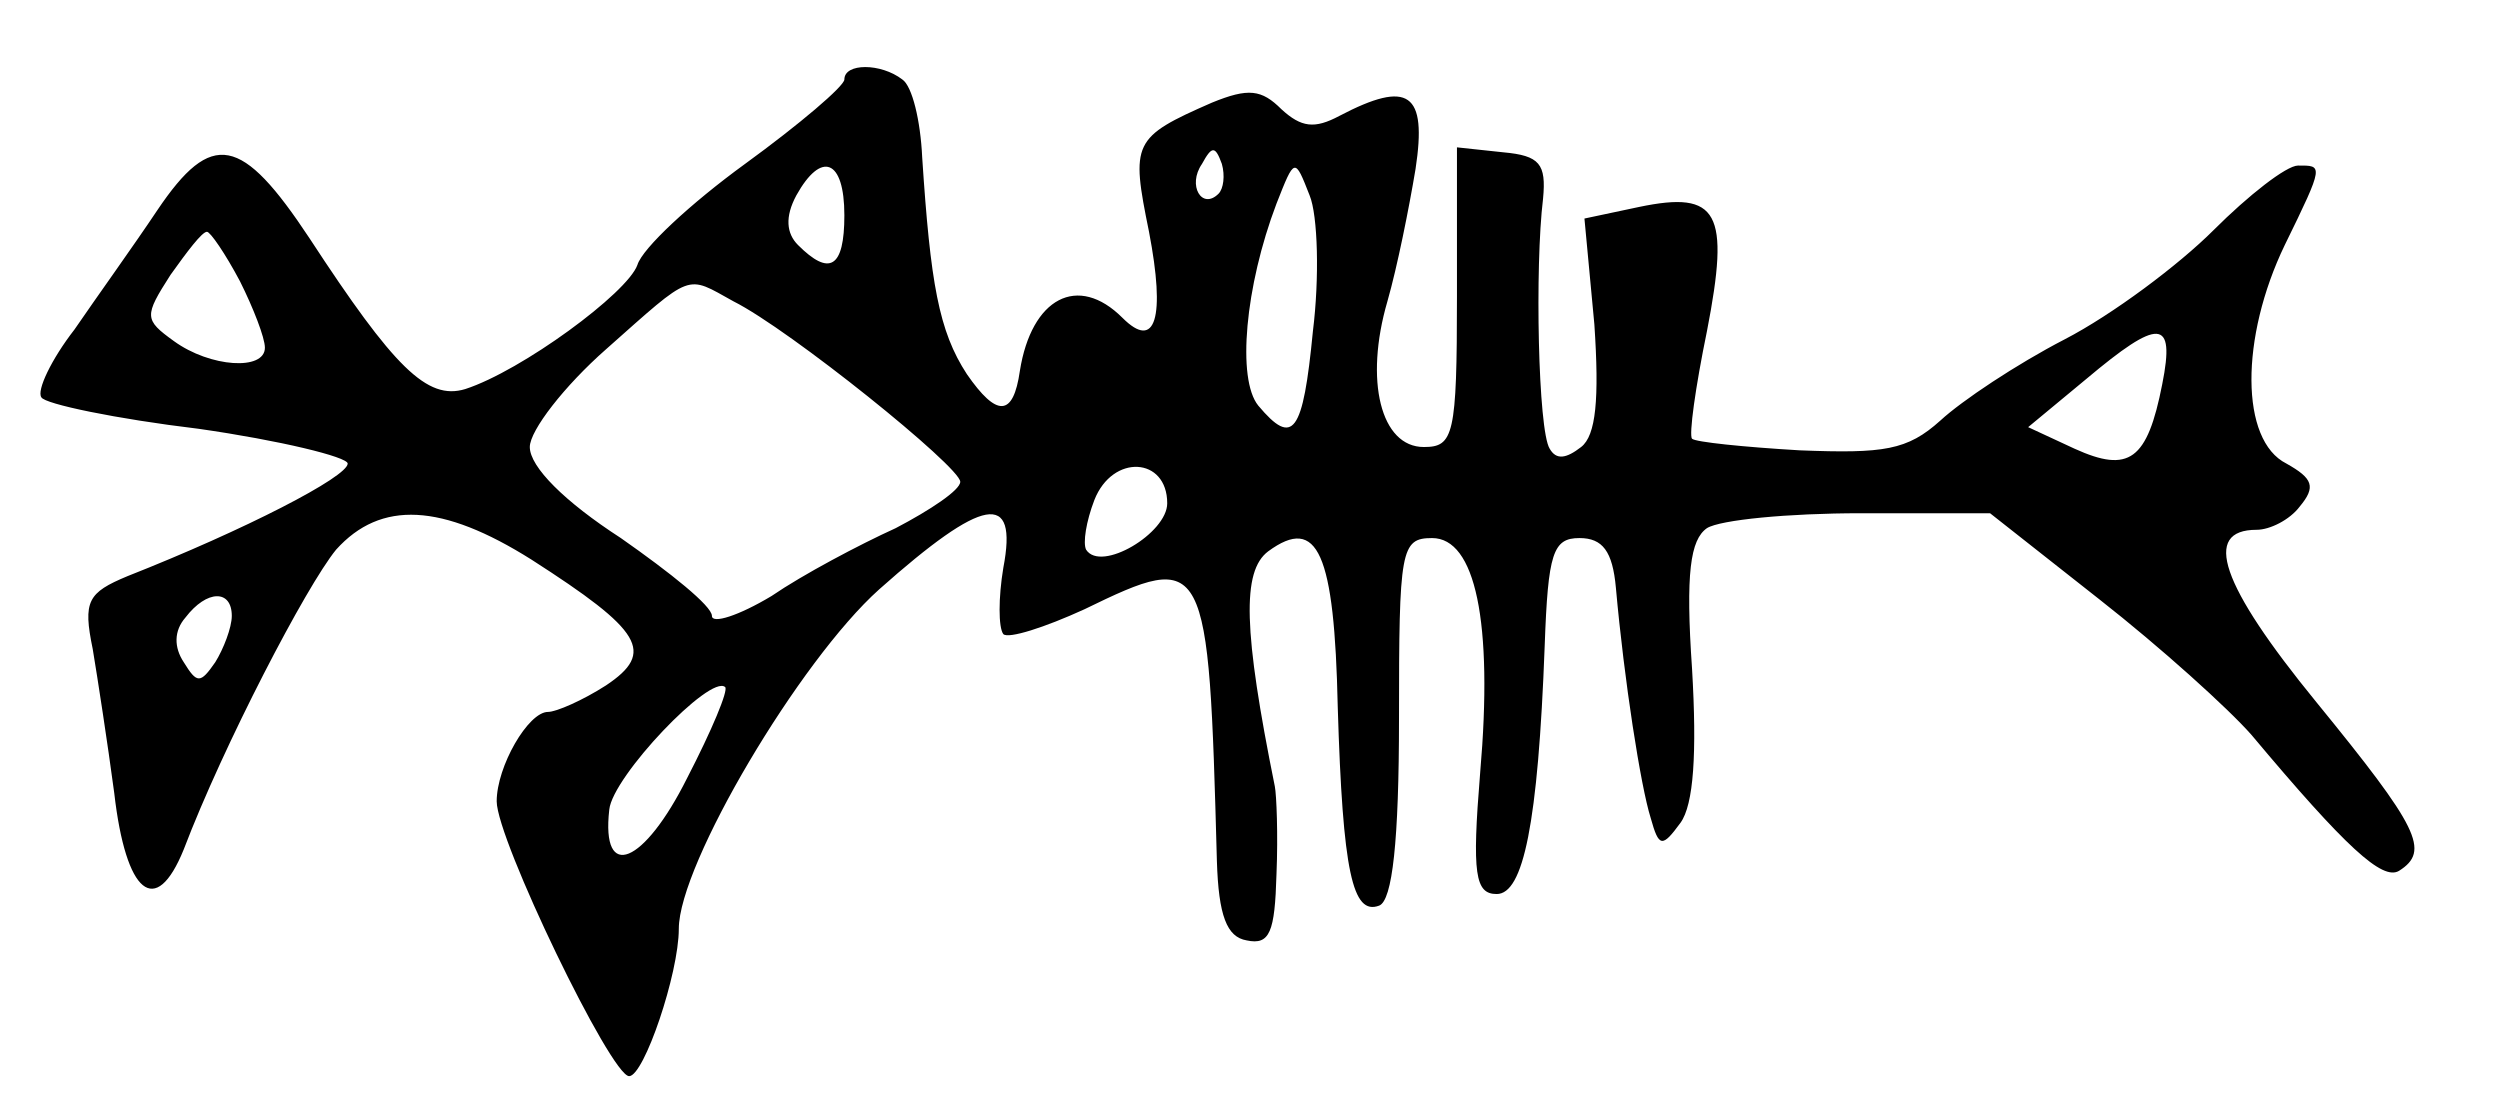 <?xml version="1.0" standalone="no"?>
<!DOCTYPE svg PUBLIC "-//W3C//DTD SVG 20010904//EN"
 "http://www.w3.org/TR/2001/REC-SVG-20010904/DTD/svg10.dtd">
<svg version="1.0" xmlns="http://www.w3.org/2000/svg"
 width="151pt" height="67pt" viewBox="0 0 151 67"
 preserveAspectRatio="xMidYMid meet">
<g transform="translate(0,67) scale(0.1,-0.1)"
fill="#000000" stroke="none">
<path d="M510 622 c0 -4 -27 -27 -60 -51 -33 -24 -62 -51 -65 -61 -6 -17 -70
-64 -104 -75 -23 -7 -43 13 -94 91 -41 62 -59 66 -92 17 -14 -21 -37 -53 -50
-72 -14 -18 -23 -37 -20 -41 2 -4 45 -13 95 -19 49 -7 90 -17 90 -21 0 -8 -62
-40 -133 -68 -24 -10 -27 -15 -21 -44 3 -18 9 -57 13 -87 7 -61 25 -76 42 -34
24 63 74 159 92 181 27 30 64 28 118 -6 67 -43 75 -56 45 -76 -14 -9 -30 -16
-35 -16 -12 0 -31 -33 -31 -54 0 -23 69 -166 80 -166 9 0 30 62 30 89 0 39 73
162 121 205 63 56 84 60 75 13 -3 -18 -3 -36 0 -40 3 -3 25 4 49 15 74 36 75
33 80 -152 1 -33 6 -46 18 -48 14 -3 17 5 18 40 1 24 0 48 -1 53 -19 94 -20
130 -4 142 30 22 40 -1 42 -94 3 -100 9 -126 25 -120 8 3 12 39 12 113 0 102
1 109 20 109 26 0 37 -50 29 -142 -5 -61 -3 -73 10 -73 16 0 25 42 29 150 2
56 5 65 21 65 14 0 20 -8 22 -30 5 -56 15 -120 21 -139 5 -18 7 -18 18 -3 8
11 10 42 7 93 -4 58 -1 78 9 85 8 5 49 9 93 9 l78 0 66 -52 c37 -29 78 -66 92
-82 57 -68 79 -88 89 -82 19 12 12 26 -50 102 -58 71 -69 104 -36 104 8 0 20
6 26 14 10 12 8 17 -8 26 -28 14 -28 76 -1 132 24 49 23 48 8 48 -7 0 -30 -18
-51 -39 -21 -21 -61 -51 -90 -66 -29 -15 -62 -37 -75 -49 -20 -18 -34 -20 -85
-18 -34 2 -63 5 -65 7 -2 2 2 31 9 65 14 72 7 85 -41 75 l-33 -7 6 -64 c3 -45
1 -67 -8 -74 -9 -7 -15 -8 -19 -1 -7 11 -9 110 -4 151 2 21 -2 26 -24 28 l-28
3 0 -90 c0 -84 -2 -91 -20 -91 -26 0 -36 40 -22 88 6 21 13 56 17 80 7 46 -4
54 -46 32 -15 -8 -23 -7 -35 4 -12 12 -20 13 -42 4 -48 -21 -49 -24 -38 -78
10 -52 4 -72 -16 -52 -27 27 -55 12 -62 -32 -4 -28 -14 -28 -32 -2 -17 26 -22
55 -27 131 -1 22 -6 43 -12 47 -13 10 -35 10 -35 0z m226 -69 c-10 -10 -19 5
-10 18 6 11 8 11 12 0 2 -7 1 -15 -2 -18z m-226 -13 c0 -32 -9 -37 -28 -18 -7
7 -8 17 -1 30 15 27 29 22 29 -12z m283 -70 c-6 -62 -12 -70 -33 -45 -13 16
-8 72 11 122 11 28 11 28 20 5 5 -12 6 -50 2 -82z m-648 30 c8 -16 15 -34 15
-40 0 -14 -33 -12 -55 4 -18 13 -18 15 -2 40 10 14 19 26 22 26 2 0 11 -13 20
-30z m298 -12 c34 -17 137 -100 137 -109 0 -5 -18 -17 -39 -28 -22 -10 -56
-28 -75 -41 -20 -12 -36 -17 -36 -12 0 6 -25 26 -55 47 -34 22 -55 43 -55 55
0 10 21 37 46 59 53 47 48 45 77 29z m863 -50 c-9 -46 -20 -54 -53 -39 l-28
13 35 29 c44 37 54 37 46 -3z m-601 -72 c0 -18 -40 -42 -49 -28 -2 4 0 17 5
30 11 28 44 26 44 -2z m-565 -68 c0 -7 -5 -20 -10 -28 -9 -13 -11 -13 -19 0
-6 9 -6 19 1 27 13 17 28 17 28 1z m275 -98 c-26 -52 -52 -63 -47 -19 2 20 61
82 70 74 2 -2 -8 -26 -23 -55z"/>
</g>
</svg>
